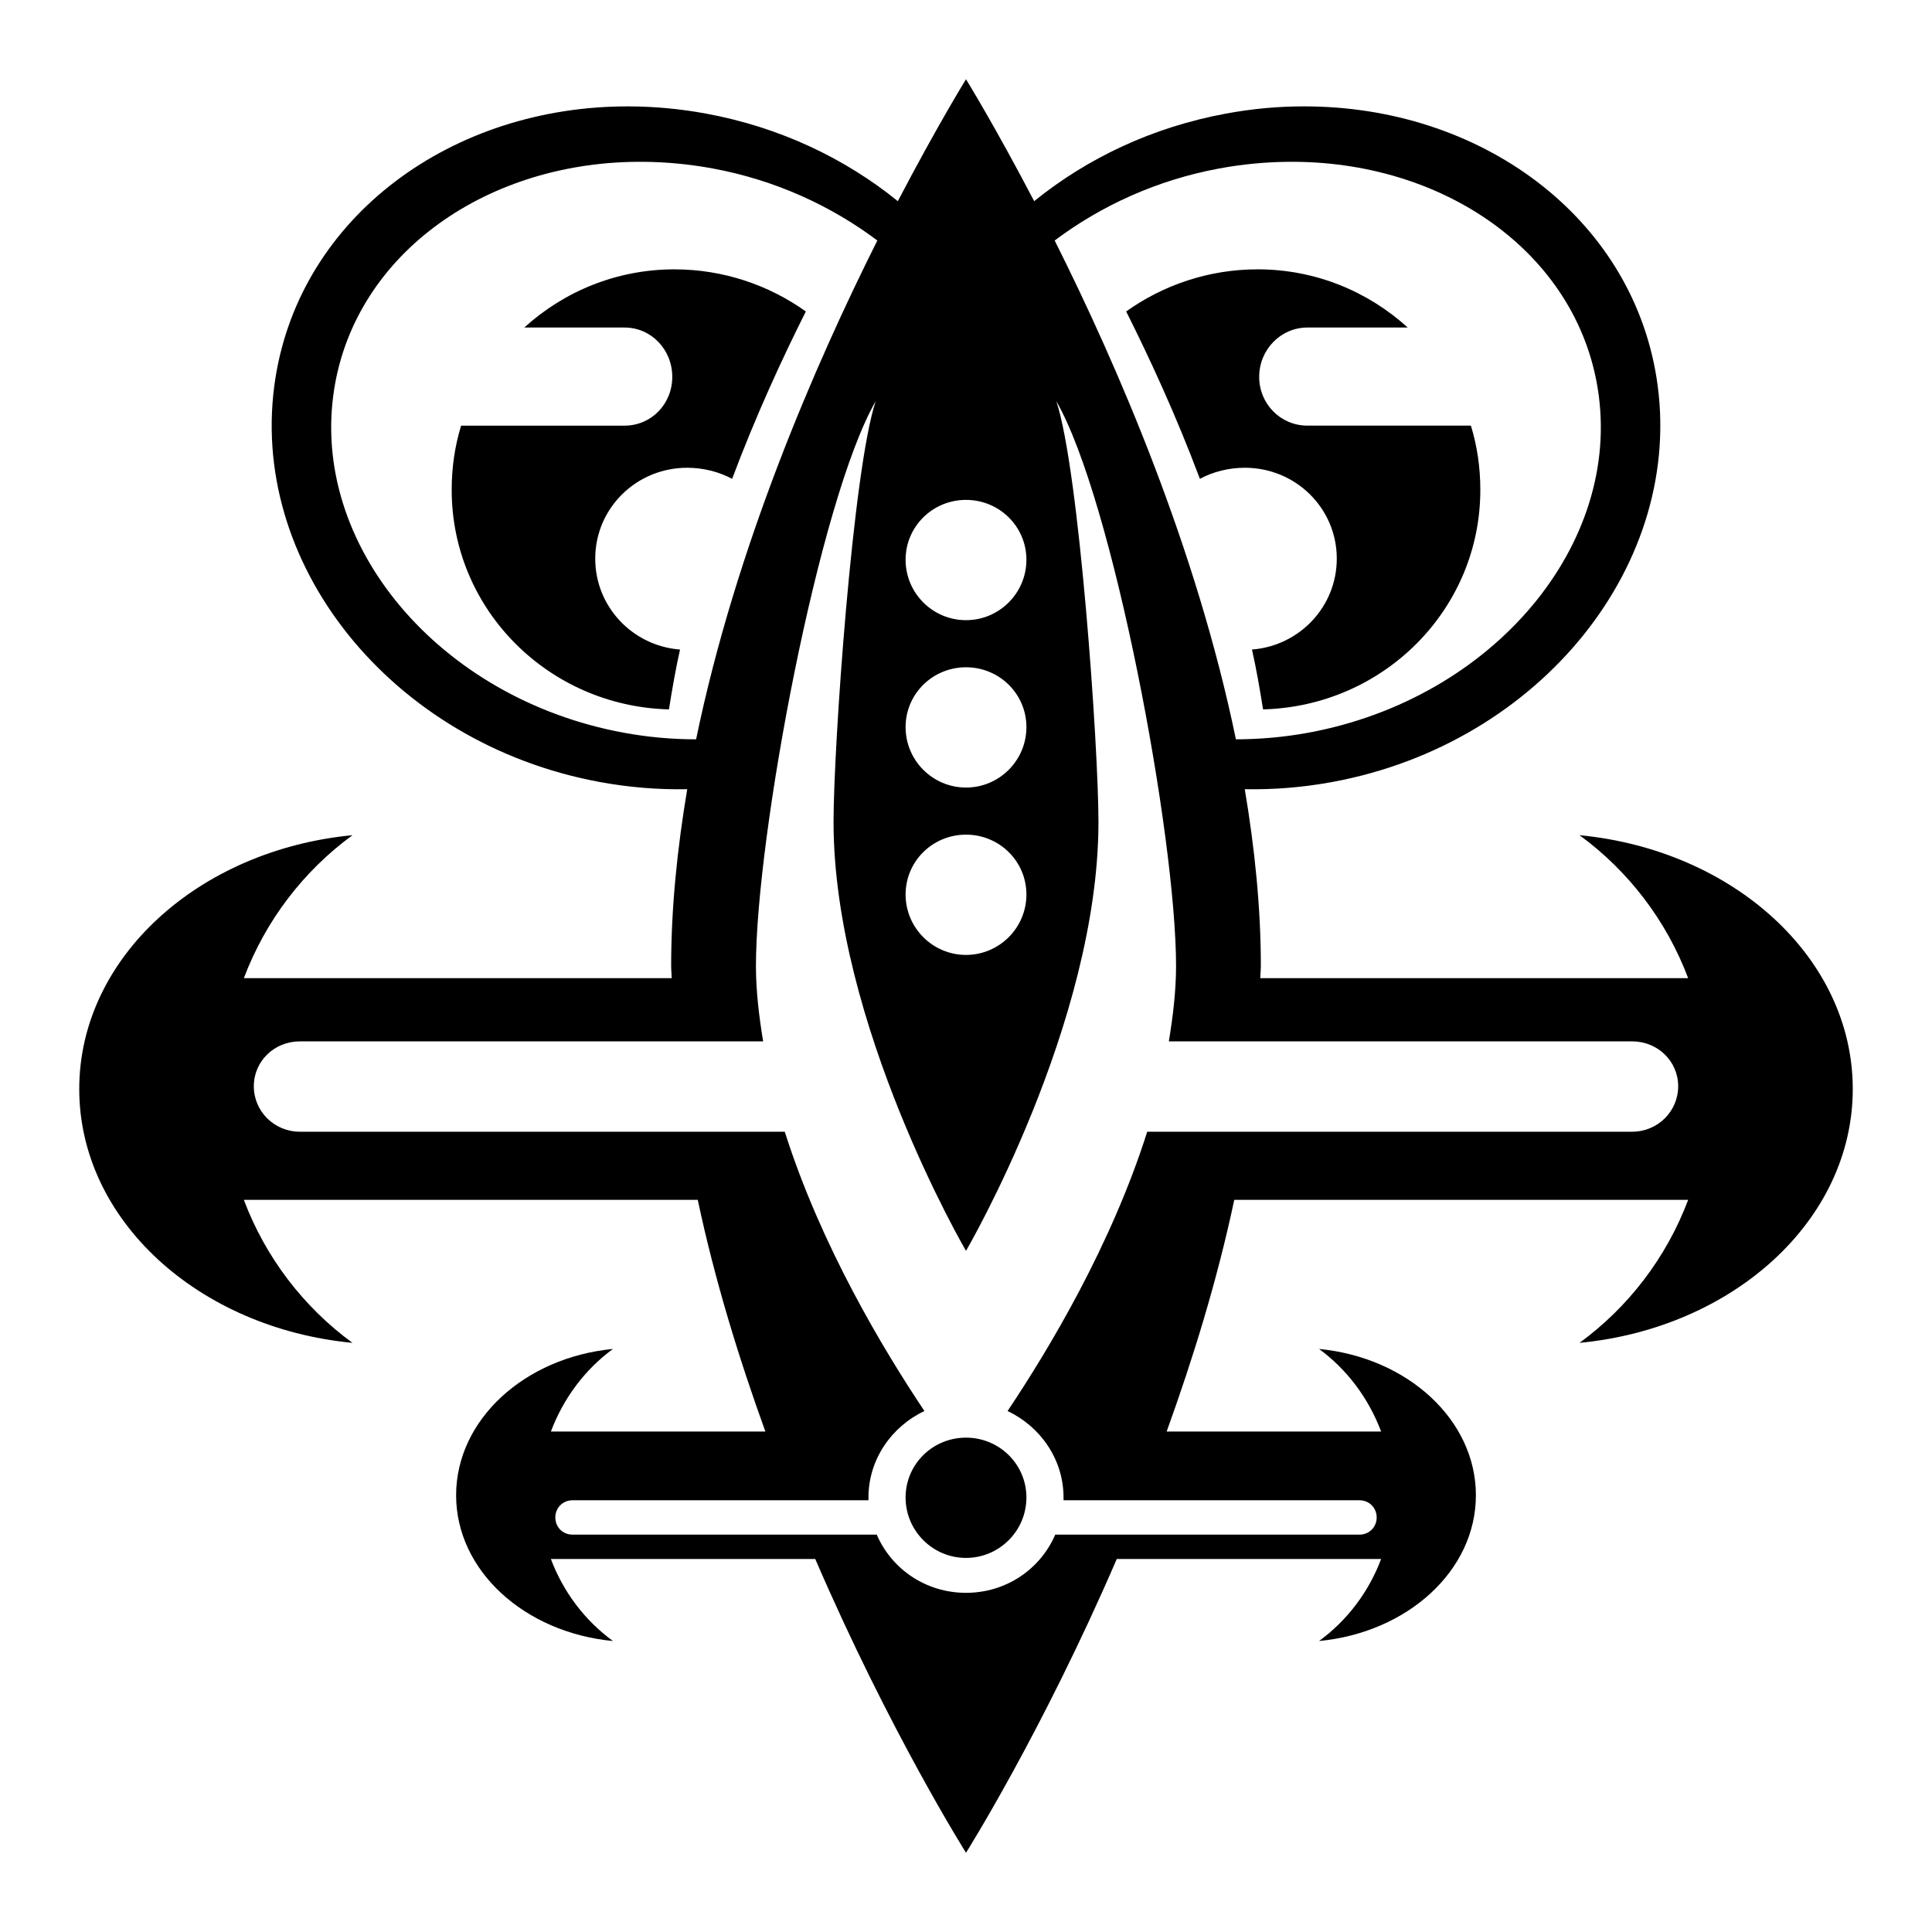 <svg stroke="currentColor" fill="currentColor" stroke-width="0" viewBox="0 0 512 512" height="1em" width="1em" xmlns="http://www.w3.org/2000/svg"><path d="m256.002,21c0,0-7.544,12.187-18.066,32.312-14.043-11.373-31.306-19.606-50.819-23.206-6.912-1.276-13.711-1.886-20.415-1.91-46.934-.169-86.918,29.155-93.706,71.969-7.759,48.93 30.628,96.869 85.922,107.072 7.845,1.448 15.626,2.054 23.206,1.909-2.627,15.634-4.259,31.368-4.26,46.853 0,1.073.132,2.155.146,3.231h-113.388c5.766-15.317 15.861-28.439 28.788-37.894-40.827,3.92-72.41,32.532-72.409,67.269s31.581,63.35 72.409,67.269c-12.926-9.455-23.022-22.577-28.788-37.894h120.291c4.505,21.242 10.902,41.996 17.919,61.394h-56.841c3.315-8.806 9.018-16.449 16.45-21.885-23.472,2.254-41.565,18.804-41.565,38.775s18.092,36.375 41.565,38.628c-7.432-5.436-13.135-12.932-16.45-21.738h70.06c19.814,45.935 39.95,77.844 39.95,77.844s20.136-31.908 39.95-77.844h70.059c-3.315,8.806-9.018,16.301-16.45,21.738 23.474-2.253 41.566-18.657 41.566-38.628s-18.094-36.521-41.566-38.775c7.432,5.436 13.135,13.078 16.45,21.885h-56.84c7.016-19.397 13.414-40.152 17.919-61.394h120.29c-5.766,15.317-15.861,28.438-28.788,37.894 40.828-3.919 72.41-32.532 72.41-67.269s-31.583-63.349-72.41-67.269c12.926,9.455 23.022,22.576 28.788,37.894h-113.388c0-1.076.146-2.158.146-3.231 0-15.485-1.633-31.219-4.26-46.853 7.58.146 15.361-.461 23.206-1.909 55.294-10.203 93.68-58.142 85.922-107.072-6.789-42.814-46.772-72.137-93.706-71.969-6.705,0-13.504.634-20.416,1.91-19.513,3.601-36.776,11.833-50.819,23.206-10.521-20.125-18.065-32.312-18.065-32.312zm-85.188,21.884c5.912.065 11.964.636 18.066,1.762 16.585,3.06 31.436,9.932 43.622,19.094-16.534,32.985-37.522,81.358-48.028,132.188-6.293,0-12.72-.559-19.24-1.762-48.814-9.007-83.215-49.778-76.669-91.062 5.728-36.124 40.871-60.695 82.25-60.219zm170.375,0c41.379-.476 76.522,24.095 82.25,60.219 6.546,41.285-27.855,82.055-76.669,91.062-6.521,1.203-12.947,1.746-19.241,1.762-10.505-50.83-31.494-99.202-48.028-132.188 12.186-9.161 27.037-16.034 43.622-19.094 6.102-1.126 12.154-1.694 18.066-1.762zm-162.444,28.494c-15.403,0-29.309,5.894-39.803,15.422h26.585c7.052,0 12.631,5.845 12.631,13.072s-5.579,12.925-12.631,12.925h-43.328c-1.66,5.397-2.497,11.111-2.497,17.038 0,31.677 25.621,57.322 57.575,58.163 .851-5.324 1.756-10.598 2.938-15.863-12.628-.975-22.472-11.397-22.472-24.087 0-13.328 10.85-24.087 24.381-24.087 4.253,0 8.418,1.067 11.897,2.938 6.348-16.917 13.407-32.158 19.535-44.356-9.754-6.968-21.838-11.162-34.81-11.162zm154.512,0c-12.971,0-25.055,4.194-34.81,11.162 6.127,12.199 13.186,27.439 19.535,44.356 3.479-1.87 7.644-2.938 11.897-2.938 13.531,0 24.381,10.76 24.381,24.087 0,12.69-9.844,23.112-22.472,24.087 1.182,5.265 2.086,10.538 2.938,15.863 31.954-.84 57.575-26.485 57.575-58.163 0-5.927-.837-11.64-2.497-17.038h-43.328c-7.053,0-12.778-5.698-12.778-12.925s5.726-13.072 12.778-13.072h26.585c-10.495-9.528-24.401-15.422-39.803-15.422zm-101.197,34.956c-6.066,18.267-11.162,91.598-11.162,111.478 0,53.562 35.103,113.681 35.103,113.681s35.103-60.12 35.103-113.681c0-19.881-5.097-93.211-11.162-111.478 15.049,26.181 31.725,115.313 31.725,149.666 0,6.625-.807,13.272-1.91,19.975h122.787c6.755,0 12.191,5.243 12.191,11.897s-5.436,12.044-12.191,12.044h-128.515c-9.598,30.23-26.073,57.663-37.013,74.025 8.68,4.079 14.834,12.808 14.835,22.913v.735h78.431c2.594,0 4.553,2.023 4.553,4.553s-1.959,4.553-4.553,4.553h-80.635c-3.909,9.104-12.98,15.422-23.647,15.422s-19.738-6.318-23.647-15.422h-80.634c-2.594,0-4.553-2.024-4.553-4.553s1.959-4.553 4.553-4.553h78.431v-.735c0-10.104 6.154-18.834 14.834-22.913-10.939-16.362-27.414-43.795-37.013-74.025h-128.515c-6.755,0-12.191-5.39-12.191-12.044s5.436-11.897 12.19-11.897h122.787c-1.102-6.702-1.909-13.35-1.909-19.975 0-34.352 16.676-123.484 31.725-149.665zm23.941,26.144c8.825,0 16.009,7.037 16.009,15.863s-7.184,16.01-16.009,16.01-16.01-7.184-16.01-16.01 7.184-15.863 16.009-15.863zm0,44.356c8.825,0 16.009,7.037 16.009,15.863s-7.184,16.01-16.009,16.01-16.01-7.184-16.01-16.01 7.184-15.863 16.01-15.862zm-.001,44.356c8.826,0 16.01,7.037 16.01,15.863s-7.184,16.01-16.009,16.01-16.01-7.184-16.01-16.01 7.184-15.863 16.01-15.863zm.001,159.8c-8.826,0-16.01,7.037-16.01,15.863s7.184,16.01 16.01,16.01 16.009-7.184 16.009-16.01-7.184-15.863-16.009-15.863z"></path></svg>
